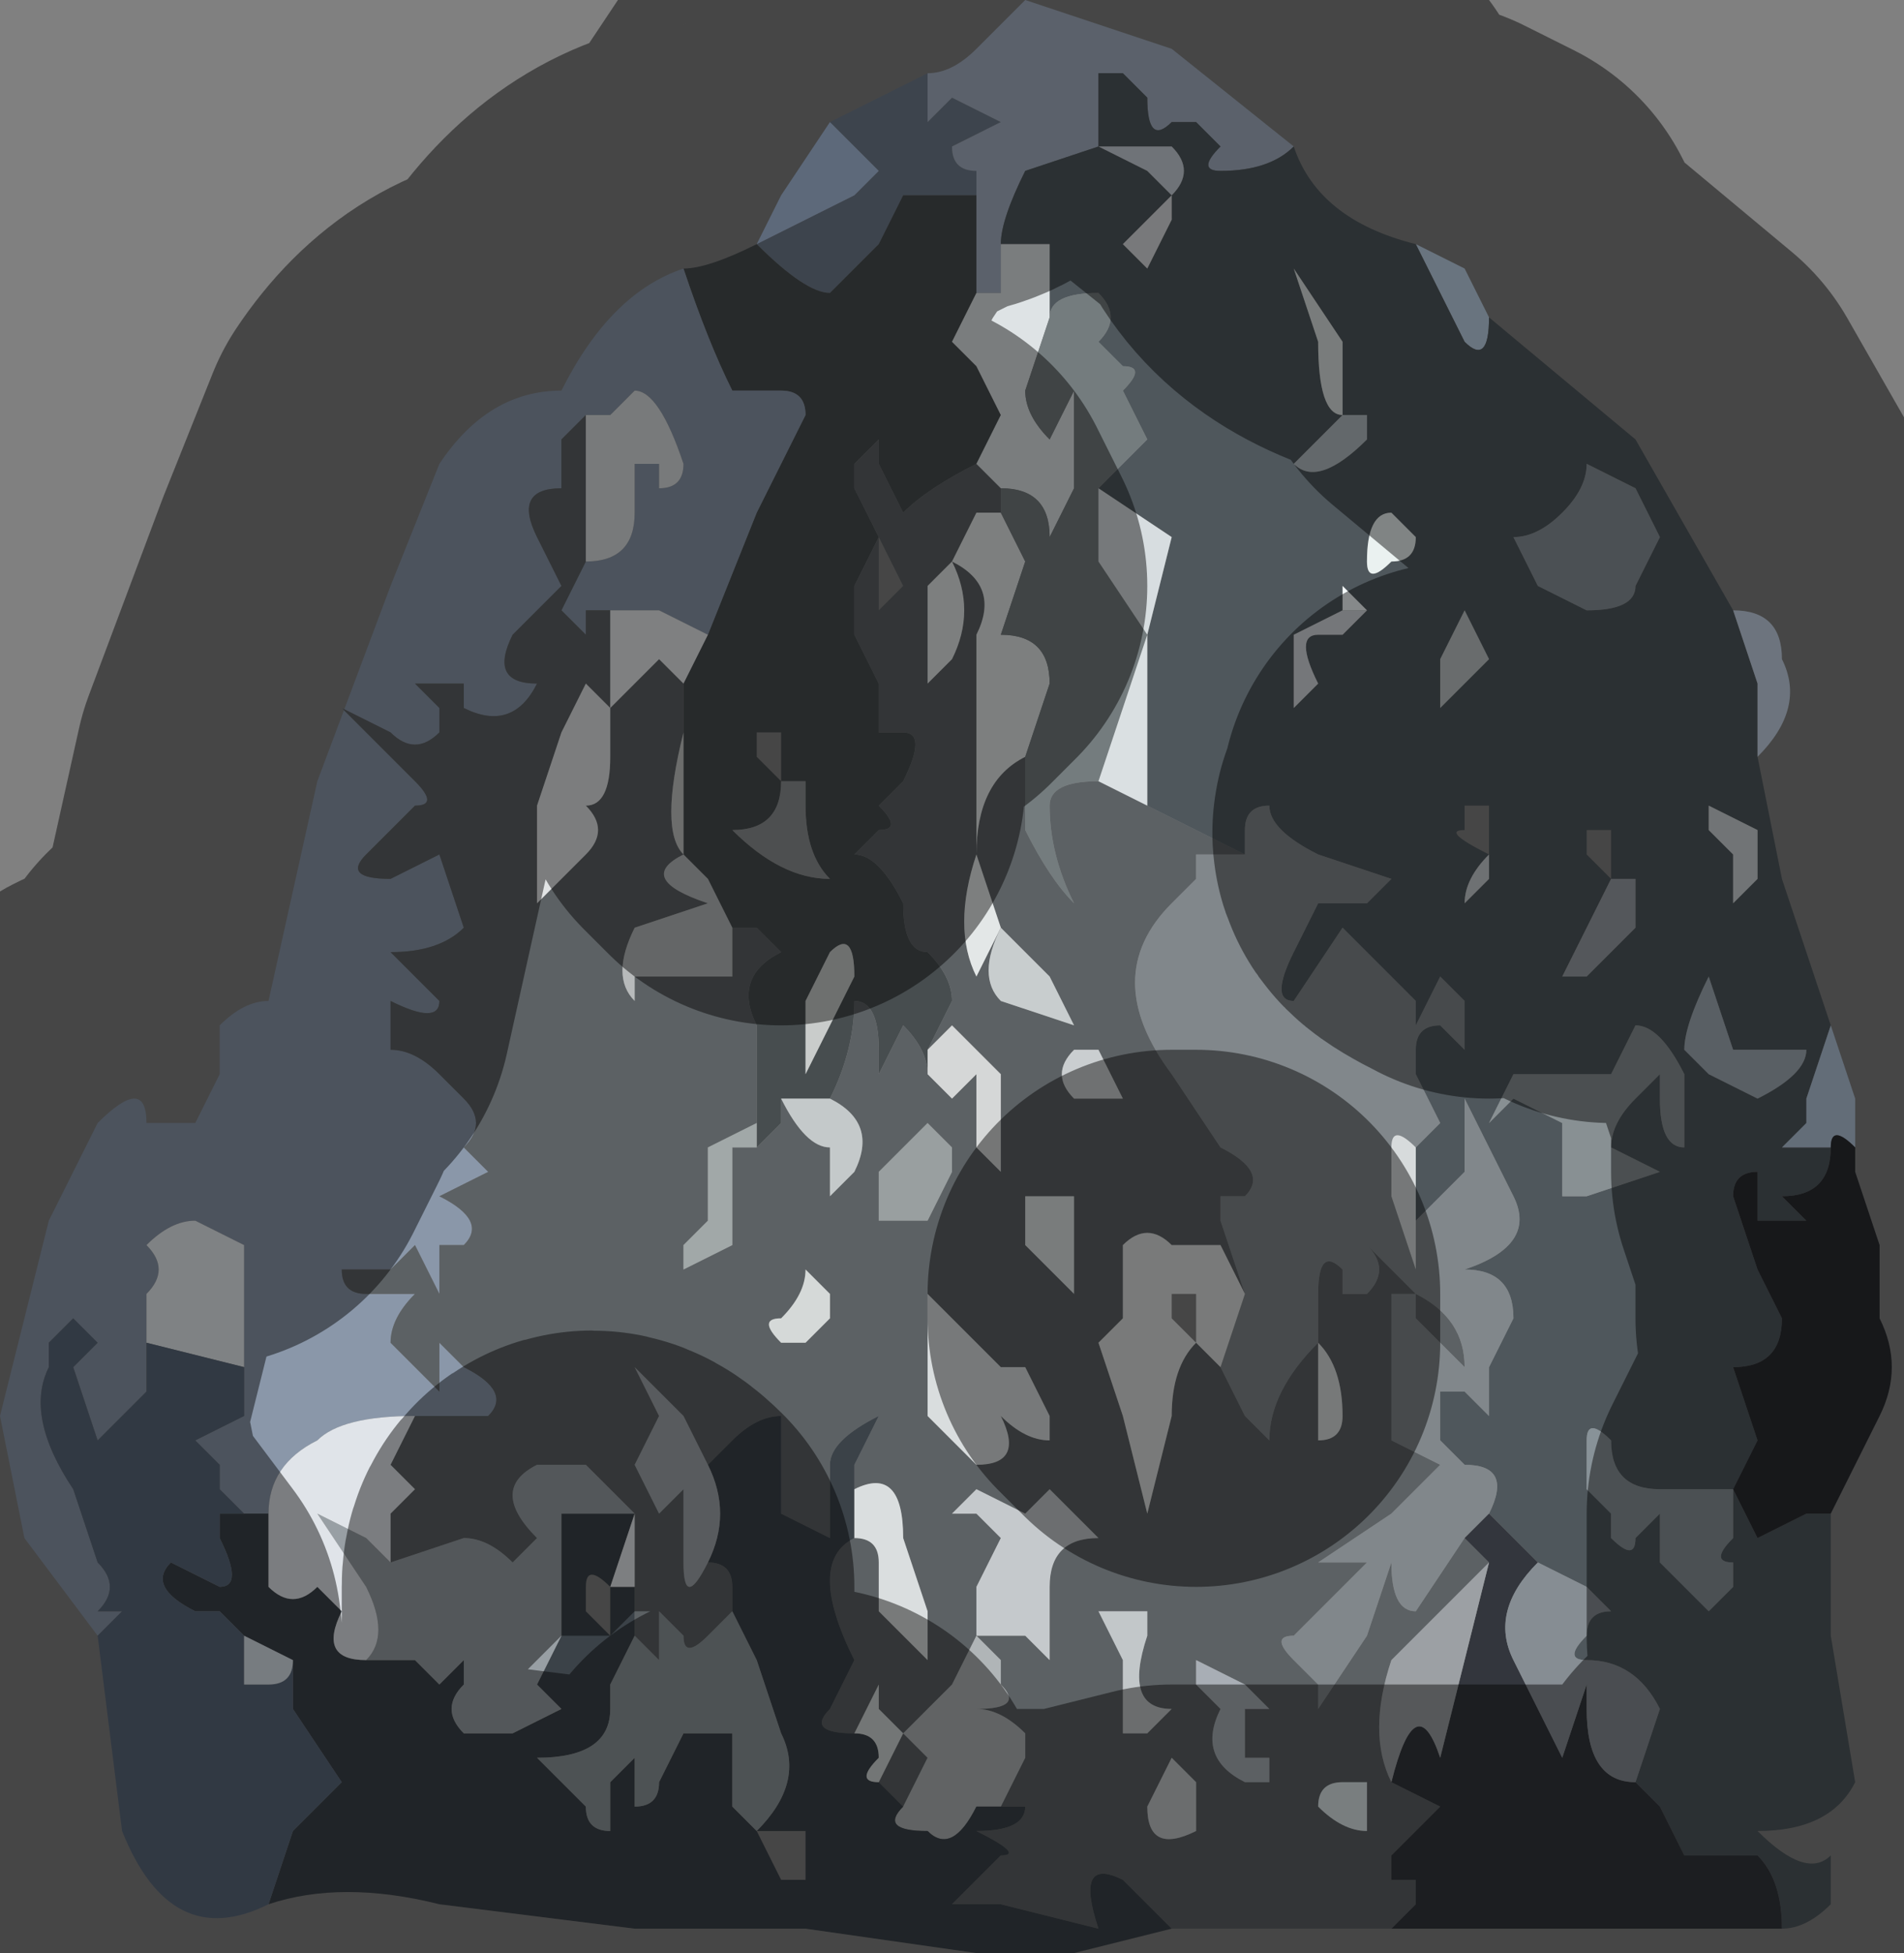 <?xml version="1.0" encoding="UTF-8" standalone="no"?>
<svg xmlns:xlink="http://www.w3.org/1999/xlink" height="4.0px" width="3.9px" xmlns="http://www.w3.org/2000/svg">
  <rect width="100%" height="100%" fill="#808080" stroke="none"/>
  <g transform="matrix(1.0, 0.0, 0.0, 1.0, 1.95, 1.95)">
    <path d="M-0.25 -1.7 L-0.15 -1.75 -0.05 -1.8 -0.05 -1.7 0.0 -1.75 0.1 -1.7 0.1 -1.7 0.0 -1.65 Q0.0 -1.6 0.05 -1.6 L0.05 -1.55 -0.1 -1.55 -0.15 -1.45 -0.25 -1.35 Q-0.3 -1.35 -0.4 -1.45 L-0.3 -1.5 -0.2 -1.55 -0.15 -1.6 -0.25 -1.7" fill="#707c8c" fill-rule="evenodd" stroke="none"/>
    <path d="M-0.05 -1.8 Q0.0 -1.8 0.05 -1.85 L0.15 -1.95 0.45 -1.85 0.7 -1.65 Q0.65 -1.6 0.55 -1.6 0.5 -1.6 0.55 -1.65 L0.5 -1.7 0.45 -1.7 Q0.4 -1.65 0.4 -1.75 L0.35 -1.8 0.3 -1.8 0.3 -1.65 0.15 -1.6 Q0.1 -1.5 0.1 -1.45 L0.1 -1.35 0.05 -1.35 0.05 -1.55 0.05 -1.6 Q0.0 -1.6 0.0 -1.65 L0.1 -1.7 0.1 -1.7 0.0 -1.75 -0.05 -1.7 -0.05 -1.8" fill="#a5b1c3" fill-rule="evenodd" stroke="none"/>
    <path d="M-0.4 -1.45 L-0.35 -1.55 -0.25 -1.7 -0.15 -1.6 -0.2 -1.55 -0.3 -1.5 -0.4 -1.45 -0.4 -1.45" fill="#aabfdf" fill-rule="evenodd" stroke="none"/>
    <path d="M-0.55 -1.4 Q-0.5 -1.4 -0.4 -1.45 -0.3 -1.35 -0.25 -1.35 L-0.15 -1.45 -0.1 -1.55 0.05 -1.55 0.05 -1.35 0.0 -1.25 0.05 -1.2 0.1 -1.1 0.05 -1.0 Q-0.05 -0.95 -0.1 -0.9 L-0.15 -1.0 -0.15 -1.05 -0.2 -1.0 -0.2 -0.95 -0.15 -0.85 -0.2 -0.75 -0.2 -0.65 -0.15 -0.55 -0.15 -0.45 -0.1 -0.45 Q-0.05 -0.45 -0.1 -0.35 L-0.15 -0.3 Q-0.1 -0.25 -0.15 -0.25 L-0.2 -0.2 Q-0.15 -0.2 -0.1 -0.1 -0.1 0.0 -0.05 0.0 0.0 0.05 0.0 0.1 L-0.05 0.2 -0.05 0.25 Q-0.05 0.2 -0.1 0.15 L-0.15 0.25 -0.15 0.2 Q-0.15 0.1 -0.2 0.1 -0.2 0.2 -0.25 0.3 L-0.35 0.3 -0.35 0.35 -0.4 0.4 -0.4 0.35 -0.4 0.15 Q-0.45 0.05 -0.35 0.0 L-0.4 -0.05 -0.45 -0.05 -0.5 -0.15 -0.55 -0.2 -0.55 -0.45 -0.55 -0.55 -0.5 -0.65 -0.4 -0.9 -0.3 -1.1 Q-0.3 -1.15 -0.35 -1.15 L-0.45 -1.15 Q-0.5 -1.25 -0.55 -1.4 M-0.4 -1.45 L-0.4 -1.45 M-0.35 -0.35 L-0.35 -0.45 -0.4 -0.45 -0.4 -0.4 -0.35 -0.35 Q-0.35 -0.25 -0.45 -0.25 -0.35 -0.15 -0.25 -0.15 -0.3 -0.2 -0.3 -0.3 L-0.3 -0.35 -0.35 -0.35 M-0.25 0.0 L-0.3 0.1 -0.3 0.25 -0.25 0.15 -0.2 0.05 Q-0.2 -0.05 -0.25 0.0" fill="#474d4f" fill-rule="evenodd" stroke="none"/>
    <path d="M-1.75 1.4 L-1.9 1.2 -1.95 0.95 -1.9 0.75 -1.85 0.55 -1.75 0.35 Q-1.65 0.25 -1.65 0.35 L-1.55 0.35 -1.5 0.25 -1.5 0.15 Q-1.45 0.1 -1.4 0.1 L-1.3 -0.35 -1.15 -0.75 -1.05 -1.0 Q-0.95 -1.15 -0.8 -1.15 -0.7 -1.35 -0.55 -1.4 -0.5 -1.25 -0.45 -1.15 L-0.35 -1.15 Q-0.3 -1.15 -0.3 -1.1 L-0.4 -0.9 -0.5 -0.65 -0.6 -0.7 -0.7 -0.7 -0.75 -0.7 -0.75 -0.65 -0.8 -0.7 -0.75 -0.8 Q-0.65 -0.8 -0.65 -0.9 L-0.65 -1.0 -0.6 -1.0 -0.6 -0.95 Q-0.55 -0.95 -0.55 -1.0 -0.6 -1.15 -0.65 -1.15 L-0.7 -1.1 -0.75 -1.1 -0.8 -1.05 -0.8 -0.95 Q-0.9 -0.95 -0.85 -0.85 L-0.8 -0.75 -0.9 -0.65 Q-0.95 -0.55 -0.85 -0.55 -0.9 -0.45 -1.0 -0.5 L-1.0 -0.55 -1.1 -0.55 -1.05 -0.5 -1.05 -0.45 Q-1.1 -0.4 -1.15 -0.45 L-1.25 -0.5 -1.1 -0.35 Q-1.05 -0.3 -1.1 -0.3 L-1.2 -0.2 Q-1.25 -0.15 -1.15 -0.15 L-1.05 -0.2 -1.0 -0.05 Q-1.05 0.0 -1.15 0.0 L-1.05 0.1 Q-1.05 0.15 -1.15 0.1 L-1.15 0.2 Q-1.1 0.2 -1.05 0.25 L-1.0 0.3 Q-0.95 0.35 -1.0 0.4 L-0.95 0.45 -1.05 0.5 Q-0.95 0.55 -1.0 0.6 L-1.05 0.6 -1.05 0.7 -1.1 0.6 -1.15 0.65 -1.2 0.65 -1.25 0.65 Q-1.25 0.7 -1.2 0.7 L-1.1 0.7 Q-1.15 0.75 -1.15 0.8 L-1.05 0.9 -1.05 0.85 -1.05 0.8 -1.0 0.85 Q-0.9 0.9 -0.95 0.95 L-1.1 0.95 Q-1.25 0.95 -1.3 1.0 -1.4 1.05 -1.4 1.15 L-1.45 1.15 -1.5 1.1 -1.5 1.05 -1.55 1.0 -1.45 0.95 -1.45 0.85 -1.45 0.6 -1.55 0.55 Q-1.6 0.55 -1.65 0.6 -1.6 0.65 -1.65 0.7 L-1.65 0.8 -1.65 0.9 -1.7 0.95 -1.75 1.0 -1.8 0.85 -1.75 0.8 Q-1.8 0.75 -1.8 0.75 L-1.85 0.8 -1.85 0.85 Q-1.9 0.95 -1.8 1.1 L-1.75 1.25 Q-1.7 1.3 -1.75 1.35 L-1.7 1.35 -1.75 1.4" fill="#8a97a9" fill-rule="evenodd" stroke="none"/>
    <path d="M0.9 2.0 L0.65 2.0 0.45 2.0 0.4 1.95 0.35 1.9 Q0.25 1.85 0.3 2.0 L0.1 1.95 0.0 1.95 0.1 1.85 Q0.15 1.85 0.05 1.8 0.15 1.8 0.15 1.75 L0.1 1.75 0.15 1.65 0.15 1.6 Q0.1 1.55 0.05 1.55 0.15 1.55 0.1 1.5 L0.1 1.45 0.05 1.4 0.0 1.5 -0.1 1.6 Q-0.05 1.65 -0.05 1.65 L-0.1 1.75 -0.15 1.7 -0.1 1.6 -0.15 1.55 -0.15 1.5 -0.2 1.6 Q-0.3 1.6 -0.25 1.55 L-0.2 1.45 Q-0.3 1.25 -0.2 1.2 -0.15 1.2 -0.15 1.25 L-0.15 1.35 -0.1 1.4 -0.05 1.45 -0.05 1.35 -0.1 1.2 Q-0.1 1.05 -0.2 1.1 L-0.2 1.05 -0.15 0.95 Q-0.25 1.0 -0.25 1.05 L-0.25 1.2 -0.35 1.15 -0.35 0.95 Q-0.4 0.95 -0.45 1.0 L-0.5 1.05 -0.55 0.95 -0.65 0.85 -0.6 0.95 -0.65 1.05 -0.6 1.15 -0.55 1.1 -0.55 1.25 Q-0.55 1.35 -0.5 1.25 -0.45 1.25 -0.45 1.3 L-0.45 1.35 -0.5 1.4 Q-0.55 1.45 -0.55 1.4 -0.6 1.35 -0.6 1.35 L-0.6 1.45 -0.65 1.4 Q-0.65 1.4 -0.65 1.3 L-0.65 1.15 -0.75 1.05 -0.85 1.05 Q-0.95 1.1 -0.85 1.2 L-0.85 1.2 -0.9 1.25 Q-0.95 1.2 -1.0 1.2 L-1.15 1.25 -1.15 1.15 -1.1 1.1 -1.15 1.05 -1.1 0.95 -0.95 0.95 Q-0.9 0.9 -1.0 0.85 L-1.05 0.8 -1.05 0.85 -1.05 0.9 -1.15 0.8 Q-1.15 0.75 -1.1 0.7 L-1.2 0.7 Q-1.25 0.7 -1.25 0.65 L-1.2 0.65 -1.15 0.65 -1.1 0.6 -1.05 0.7 -1.05 0.6 -1.0 0.6 Q-0.95 0.55 -1.05 0.5 L-0.95 0.45 -1.0 0.4 Q-0.95 0.35 -1.0 0.3 L-1.05 0.25 Q-1.1 0.2 -1.15 0.2 L-1.15 0.1 Q-1.05 0.15 -1.05 0.1 L-1.15 0.0 Q-1.05 0.0 -1.0 -0.05 L-1.05 -0.2 -1.15 -0.15 Q-1.25 -0.15 -1.2 -0.2 L-1.1 -0.3 Q-1.05 -0.3 -1.1 -0.35 L-1.25 -0.5 -1.15 -0.45 Q-1.1 -0.4 -1.05 -0.45 L-1.05 -0.5 -1.1 -0.55 -1.0 -0.55 -1.0 -0.5 Q-0.9 -0.45 -0.85 -0.55 -0.95 -0.55 -0.9 -0.65 L-0.8 -0.75 -0.85 -0.85 Q-0.9 -0.95 -0.8 -0.95 L-0.8 -1.05 -0.75 -1.1 -0.75 -0.8 -0.8 -0.7 -0.75 -0.65 -0.75 -0.7 -0.7 -0.7 -0.7 -0.5 -0.6 -0.6 -0.55 -0.55 -0.55 -0.45 Q-0.6 -0.25 -0.55 -0.2 -0.65 -0.15 -0.5 -0.1 L-0.65 -0.05 Q-0.7 0.05 -0.65 0.1 L-0.65 0.05 -0.6 0.05 -0.55 0.15 -0.6 0.05 -0.5 0.05 -0.45 0.05 -0.45 -0.05 -0.4 -0.05 -0.35 0.0 Q-0.45 0.05 -0.4 0.15 L-0.4 0.35 -0.5 0.4 -0.5 0.55 -0.55 0.6 -0.55 0.65 -0.45 0.6 -0.45 0.5 -0.45 0.4 -0.4 0.4 -0.35 0.35 -0.35 0.3 Q-0.3 0.4 -0.25 0.4 L-0.25 0.5 -0.2 0.45 Q-0.15 0.35 -0.25 0.3 -0.2 0.2 -0.2 0.1 -0.15 0.1 -0.15 0.2 L-0.15 0.25 -0.1 0.15 Q-0.05 0.2 -0.05 0.25 L0.0 0.3 0.05 0.25 0.05 0.4 0.1 0.45 0.1 0.25 0.05 0.2 0.0 0.15 -0.05 0.2 0.0 0.1 Q0.0 0.05 -0.05 0.0 -0.1 0.0 -0.1 -0.1 -0.15 -0.2 -0.2 -0.2 L-0.15 -0.25 Q-0.1 -0.25 -0.15 -0.3 L-0.1 -0.35 Q-0.05 -0.45 -0.1 -0.45 L-0.15 -0.45 -0.15 -0.55 -0.2 -0.65 -0.2 -0.75 -0.15 -0.85 -0.2 -0.95 -0.2 -1.0 -0.15 -1.05 -0.15 -1.0 -0.1 -0.9 Q-0.05 -0.95 0.05 -1.0 L0.1 -0.95 0.1 -0.9 0.05 -0.9 0.0 -0.8 -0.05 -0.75 -0.05 -0.55 0.0 -0.6 Q0.05 -0.7 0.0 -0.8 0.1 -0.75 0.05 -0.65 L0.05 -0.45 0.05 -0.2 Q0.0 -0.05 0.05 0.05 L0.1 -0.05 0.05 -0.2 Q0.05 -0.35 0.15 -0.4 L0.15 -0.25 Q0.2 -0.15 0.25 -0.1 0.2 -0.2 0.2 -0.3 0.2 -0.35 0.3 -0.35 L0.4 -0.3 0.6 -0.2 0.5 -0.2 0.5 -0.15 0.45 -0.1 Q0.3 0.05 0.45 0.25 L0.55 0.4 Q0.65 0.45 0.6 0.5 L0.55 0.5 0.55 0.55 0.6 0.7 0.55 0.6 0.45 0.6 Q0.4 0.55 0.35 0.6 L0.35 0.75 0.3 0.8 0.35 0.95 0.4 1.15 0.45 0.95 Q0.45 0.85 0.5 0.8 L0.55 0.85 0.6 0.95 0.65 1.0 Q0.65 0.9 0.75 0.8 L0.75 0.7 Q0.75 0.6 0.8 0.65 L0.8 0.7 0.85 0.7 Q0.9 0.65 0.85 0.6 L0.95 0.7 Q1.05 0.75 1.05 0.85 L1.0 0.8 0.95 0.75 0.95 0.7 0.9 0.7 0.9 0.9 0.9 1.0 1.0 1.05 0.9 1.15 0.75 1.25 0.85 1.25 0.8 1.3 0.7 1.4 Q0.65 1.4 0.7 1.45 L0.75 1.5 0.75 1.55 0.85 1.4 0.9 1.25 Q0.9 1.35 0.95 1.35 L1.05 1.2 1.1 1.25 0.9 1.45 Q0.85 1.6 0.9 1.7 L1.0 1.75 0.95 1.8 0.9 1.85 0.9 1.9 0.95 1.9 0.95 1.95 0.9 2.0 M0.35 0.3 L0.3 0.2 0.25 0.2 Q0.2 0.25 0.25 0.3 L0.35 0.3 M0.1 0.1 L0.25 0.15 0.2 0.05 0.1 -0.05 Q0.05 0.05 0.1 0.1 M-0.7 -0.5 L-0.75 -0.55 -0.8 -0.45 -0.85 -0.3 -0.85 -0.1 -0.75 -0.2 Q-0.7 -0.25 -0.75 -0.3 -0.7 -0.3 -0.7 -0.4 L-0.7 -0.5 M0.05 1.4 L0.15 1.4 0.2 1.45 0.2 1.3 Q0.2 1.2 0.3 1.2 L0.2 1.1 0.15 1.15 0.05 1.1 0.0 1.15 0.05 1.15 0.1 1.2 0.05 1.3 Q0.05 1.35 0.05 1.4 M0.0 0.45 L0.0 0.4 -0.05 0.35 -0.15 0.45 -0.15 0.55 -0.05 0.55 0.0 0.45 M0.15 0.5 L0.15 0.6 0.25 0.7 0.25 0.6 0.25 0.5 0.15 0.5 M0.1 0.85 L0.05 0.8 -0.05 0.7 -0.05 0.95 0.05 1.05 Q0.15 1.05 0.1 0.95 0.15 1.0 0.2 1.0 L0.2 0.95 0.15 0.85 Q0.15 0.85 0.1 0.85 M0.75 0.8 L0.75 1.0 Q0.8 1.0 0.8 0.95 0.8 0.85 0.75 0.8 M0.65 1.55 L0.6 1.5 0.5 1.45 0.5 1.5 0.55 1.55 Q0.5 1.65 0.6 1.7 L0.65 1.7 0.65 1.65 0.6 1.65 0.6 1.55 0.65 1.55 M0.75 1.75 Q0.8 1.8 0.85 1.8 L0.85 1.7 0.8 1.7 Q0.75 1.7 0.75 1.75 M0.3 1.35 L0.35 1.45 0.35 1.5 0.35 1.6 0.4 1.6 0.45 1.55 Q0.35 1.55 0.4 1.4 L0.4 1.35 0.3 1.35 M0.45 1.65 L0.4 1.75 Q0.4 1.85 0.5 1.8 0.5 1.8 0.5 1.7 L0.45 1.65 M-0.15 -0.75 L-0.15 -0.7 -0.1 -0.75 -0.15 -0.85 -0.15 -0.75 M-0.25 0.75 L-0.25 0.7 Q-0.25 0.7 -0.3 0.65 -0.3 0.7 -0.35 0.75 -0.4 0.75 -0.35 0.8 L-0.3 0.8 -0.25 0.75" fill="#5c6164" fill-rule="evenodd" stroke="none"/>
    <path d="M0.1 -0.9 L0.15 -0.8 0.1 -0.65 Q0.2 -0.65 0.2 -0.55 L0.15 -0.4 Q0.05 -0.35 0.05 -0.2 L0.1 -0.05 0.05 0.05 Q0.0 -0.05 0.05 -0.2 L0.05 -0.45 0.05 -0.65 Q0.1 -0.75 0.0 -0.8 0.05 -0.7 0.0 -0.6 L-0.05 -0.55 -0.05 -0.75 0.0 -0.8 0.05 -0.9 0.1 -0.9" fill="#e3e7e7" fill-rule="evenodd" stroke="none"/>
    <path d="M-0.75 -0.8 L-0.75 -1.1 -0.7 -1.1 -0.65 -1.15 Q-0.6 -1.15 -0.55 -1.0 -0.55 -0.95 -0.6 -0.95 L-0.6 -1.0 -0.65 -1.0 -0.65 -0.9 Q-0.65 -0.8 -0.75 -0.8" fill="#dadee0" fill-rule="evenodd" stroke="none"/>
    <path d="M-0.55 -0.55 L-0.6 -0.6 -0.7 -0.5 -0.7 -0.7 -0.6 -0.7 -0.5 -0.65 -0.55 -0.55" fill="#e7e9eb" fill-rule="evenodd" stroke="none"/>
    <path d="M-0.7 -0.5 L-0.7 -0.4 Q-0.7 -0.3 -0.75 -0.3 -0.7 -0.25 -0.75 -0.2 L-0.85 -0.1 -0.85 -0.3 -0.8 -0.45 -0.75 -0.55 -0.7 -0.5" fill="#e2e4e5" fill-rule="evenodd" stroke="none"/>
    <path d="M-0.55 -0.2 Q-0.6 -0.25 -0.55 -0.45 L-0.55 -0.2" fill="#c4c6c5" fill-rule="evenodd" stroke="none"/>
    <path d="M-0.45 -0.05 L-0.45 0.05 -0.5 0.05 -0.6 0.05 -0.55 0.15 -0.6 0.05 -0.65 0.05 -0.65 0.1 Q-0.7 0.05 -0.65 -0.05 L-0.5 -0.1 Q-0.65 -0.15 -0.55 -0.2 L-0.5 -0.15 -0.45 -0.05" fill="#b7babb" fill-rule="evenodd" stroke="none"/>
    <path d="M-0.35 -0.35 L-0.3 -0.35 -0.3 -0.3 Q-0.3 -0.2 -0.25 -0.15 -0.35 -0.15 -0.45 -0.25 -0.35 -0.25 -0.35 -0.35" fill="#8d9091" fill-rule="evenodd" stroke="none"/>
    <path d="M0.95 -1.45 L1.05 -1.4 1.1 -1.3 Q1.1 -1.2 1.05 -1.25 L0.95 -1.45" fill="#c0d4e8" fill-rule="evenodd" stroke="none"/>
    <path d="M1.1 -1.3 L1.4 -1.05 1.6 -0.7 1.65 -0.55 1.65 -0.4 1.7 -0.15 1.8 0.15 1.75 0.3 1.75 0.35 1.7 0.4 1.8 0.4 Q1.8 0.5 1.7 0.5 L1.75 0.55 1.7 0.55 1.65 0.55 1.65 0.45 Q1.6 0.45 1.6 0.5 L1.65 0.65 1.7 0.75 Q1.7 0.85 1.6 0.85 L1.65 1.0 1.6 1.1 1.65 1.2 1.75 1.15 1.8 1.15 1.8 1.4 1.85 1.7 Q1.8 1.8 1.65 1.8 1.75 1.9 1.8 1.85 L1.8 1.95 Q1.75 2.0 1.7 2.0 1.7 1.9 1.65 1.85 L1.5 1.85 1.45 1.75 1.4 1.7 1.45 1.55 Q1.4 1.45 1.3 1.45 1.25 1.45 1.3 1.4 1.3 1.35 1.35 1.35 L1.3 1.3 1.2 1.25 1.1 1.15 Q1.15 1.05 1.05 1.05 L1.0 1.0 1.0 0.9 1.05 0.9 1.1 0.95 1.1 0.85 1.15 0.75 Q1.15 0.65 1.05 0.65 1.2 0.6 1.15 0.5 L1.1 0.4 1.05 0.3 1.05 0.45 0.95 0.55 0.95 0.4 1.0 0.35 0.95 0.25 0.95 0.2 Q0.95 0.15 1.0 0.15 L1.05 0.2 1.05 0.1 1.0 0.05 0.95 0.15 0.95 0.1 0.8 -0.05 0.7 0.1 Q0.65 0.1 0.7 0.0 L0.75 -0.1 Q0.8 -0.1 0.85 -0.1 L0.9 -0.15 0.75 -0.2 Q0.65 -0.25 0.65 -0.3 0.6 -0.3 0.6 -0.25 L0.6 -0.2 0.4 -0.3 0.4 -0.65 0.45 -0.85 0.3 -0.95 0.4 -1.05 0.35 -1.15 Q0.4 -1.2 0.35 -1.2 0.3 -1.25 0.3 -1.25 0.35 -1.3 0.3 -1.35 0.2 -1.35 0.2 -1.3 L0.2 -1.45 0.1 -1.45 Q0.1 -1.5 0.15 -1.6 L0.3 -1.65 0.3 -1.8 0.35 -1.8 0.4 -1.75 Q0.4 -1.65 0.45 -1.7 L0.5 -1.7 0.55 -1.65 Q0.5 -1.6 0.55 -1.6 0.65 -1.6 0.7 -1.65 0.75 -1.5 0.95 -1.45 L1.05 -1.25 Q1.1 -1.2 1.1 -1.3 M0.45 -1.55 Q0.5 -1.6 0.45 -1.65 L0.3 -1.65 0.4 -1.6 0.45 -1.55 0.35 -1.45 Q0.35 -1.45 0.4 -1.4 L0.45 -1.5 0.45 -1.55 M0.4 -0.65 L0.4 -0.65 M0.8 -1.1 L0.8 -1.25 0.7 -1.4 0.75 -1.25 Q0.75 -1.1 0.8 -1.1 L0.75 -1.05 0.7 -1.0 Q0.75 -0.95 0.85 -1.05 L0.85 -1.1 0.8 -1.1 M0.95 -0.85 L0.9 -0.9 Q0.85 -0.9 0.85 -0.8 0.85 -0.75 0.9 -0.8 0.95 -0.8 0.95 -0.85 M0.8 -0.7 L0.7 -0.65 0.7 -0.5 0.75 -0.55 Q0.7 -0.65 0.75 -0.65 L0.8 -0.65 0.85 -0.7 0.85 -0.7 0.8 -0.75 0.8 -0.7 M1.4 -0.95 L1.3 -1.0 Q1.3 -0.95 1.25 -0.9 1.2 -0.85 1.15 -0.85 L1.2 -0.75 1.3 -0.7 Q1.4 -0.7 1.4 -0.75 L1.45 -0.85 1.4 -0.95 M1.1 -0.2 L1.1 -0.3 1.05 -0.3 1.05 -0.25 Q1.0 -0.25 1.1 -0.2 1.05 -0.15 1.05 -0.1 L1.1 -0.15 1.1 -0.2 M1.35 -0.15 L1.35 -0.25 1.3 -0.25 1.3 -0.2 1.35 -0.15 1.3 -0.05 1.25 0.05 1.3 0.05 1.4 -0.05 1.4 -0.15 1.35 -0.15 M1.6 -0.2 Q1.6 -0.1 1.6 -0.1 L1.65 -0.15 1.65 -0.25 1.55 -0.3 Q1.55 -0.3 1.55 -0.25 L1.6 -0.2 M1.05 -0.7 L1.0 -0.6 1.0 -0.5 1.1 -0.6 1.05 -0.7 M1.6 0.2 L1.55 0.05 Q1.5 0.15 1.5 0.2 L1.55 0.25 1.65 0.3 Q1.75 0.25 1.75 0.2 L1.6 0.2 M1.5 0.25 Q1.45 0.15 1.4 0.15 L1.35 0.25 1.25 0.25 1.15 0.25 1.1 0.35 Q1.15 0.3 1.15 0.3 L1.25 0.35 1.25 0.4 1.25 0.5 1.3 0.5 1.45 0.45 1.35 0.4 Q1.35 0.35 1.4 0.3 1.45 0.25 1.45 0.25 L1.45 0.3 Q1.45 0.4 1.5 0.4 L1.5 0.25 M1.45 1.15 L1.45 1.25 1.5 1.3 1.55 1.35 1.6 1.3 1.6 1.25 Q1.55 1.25 1.6 1.2 L1.6 1.1 1.5 1.1 1.45 1.1 Q1.35 1.1 1.35 1.0 1.3 0.95 1.3 1.0 L1.3 1.1 1.35 1.15 1.35 1.2 Q1.4 1.25 1.4 1.2 L1.45 1.15" fill="#4f575c" fill-rule="evenodd" stroke="none"/>
    <path d="M0.3 -1.65 L0.45 -1.65 Q0.5 -1.6 0.45 -1.55 L0.4 -1.6 0.3 -1.65" fill="#cad1da" fill-rule="evenodd" stroke="none"/>
    <path d="M0.1 -1.45 L0.2 -1.45 0.2 -1.3 0.15 -1.15 Q0.15 -1.1 0.2 -1.05 L0.25 -1.15 0.25 -0.95 0.2 -0.85 0.2 -0.85 Q0.2 -0.95 0.1 -0.95 L0.05 -1.0 0.1 -1.1 0.05 -1.2 0.0 -1.25 0.05 -1.35 0.1 -1.35 0.1 -1.45" fill="#dee3e5" fill-rule="evenodd" stroke="none"/>
    <path d="M0.45 -1.55 L0.45 -1.5 0.4 -1.4 Q0.35 -1.45 0.35 -1.45 L0.45 -1.55" fill="#dbdde0" fill-rule="evenodd" stroke="none"/>
    <path d="M0.2 -1.3 Q0.2 -1.35 0.3 -1.35 0.35 -1.3 0.3 -1.25 0.3 -1.25 0.35 -1.2 0.4 -1.2 0.35 -1.15 L0.4 -1.05 0.3 -0.95 Q0.3 -0.9 0.3 -0.8 L0.4 -0.65 0.4 -0.65 0.35 -0.5 0.3 -0.35 Q0.2 -0.35 0.2 -0.3 0.2 -0.2 0.25 -0.1 0.2 -0.15 0.15 -0.25 L0.15 -0.4 0.2 -0.55 Q0.2 -0.65 0.1 -0.65 L0.15 -0.8 0.1 -0.9 0.1 -0.95 Q0.2 -0.95 0.2 -0.85 L0.2 -0.85 0.25 -0.95 0.25 -1.15 0.2 -1.05 Q0.15 -1.1 0.15 -1.15 L0.2 -1.3" fill="#747c7e" fill-rule="evenodd" stroke="none"/>
    <path d="M0.8 -1.1 Q0.75 -1.1 0.75 -1.25 L0.7 -1.4 0.8 -1.25 0.8 -1.1 M0.15 0.5 L0.25 0.5 0.25 0.6 0.25 0.7 0.15 0.6 0.15 0.5" fill="#dce2e2" fill-rule="evenodd" stroke="none"/>
    <path d="M0.8 -1.1 L0.85 -1.1 0.85 -1.05 Q0.75 -0.95 0.7 -1.0 L0.75 -1.05 0.8 -1.1" fill="#b4bdc2" fill-rule="evenodd" stroke="none"/>
    <path d="M0.95 -0.85 Q0.95 -0.8 0.9 -0.8 0.85 -0.75 0.85 -0.8 0.85 -0.9 0.9 -0.9 L0.95 -0.85" fill="#eaf1f0" fill-rule="evenodd" stroke="none"/>
    <path d="M0.85 -0.7 L0.8 -0.65 0.75 -0.65 Q0.7 -0.65 0.75 -0.55 L0.7 -0.5 0.7 -0.65 0.8 -0.7 0.85 -0.7" fill="#d5d9de" fill-rule="evenodd" stroke="none"/>
    <path d="M0.85 -0.7 L0.8 -0.7 0.8 -0.75 0.85 -0.7 0.85 -0.7" fill="#f4fafc" fill-rule="evenodd" stroke="none"/>
    <path d="M0.3 -0.95 L0.45 -0.85 0.4 -0.65 0.3 -0.8 Q0.3 -0.9 0.3 -0.95" fill="#d7dde0" fill-rule="evenodd" stroke="none"/>
    <path d="M0.4 -0.65 L0.4 -0.3 0.3 -0.35 0.35 -0.5 0.4 -0.65" fill="#dae0e2" fill-rule="evenodd" stroke="none"/>
    <path d="M0.6 -0.2 L0.6 -0.25 Q0.6 -0.3 0.65 -0.3 0.65 -0.25 0.75 -0.2 L0.9 -0.15 0.85 -0.1 Q0.8 -0.1 0.75 -0.1 L0.7 0.0 Q0.65 0.1 0.7 0.1 L0.8 -0.05 0.95 0.1 0.95 0.15 1.0 0.05 1.05 0.1 1.05 0.2 1.0 0.15 Q0.95 0.15 0.95 0.2 L0.95 0.25 1.0 0.35 0.95 0.4 Q0.9 0.35 0.9 0.4 L0.9 0.5 0.95 0.65 0.95 0.55 1.05 0.45 1.05 0.3 1.1 0.4 1.15 0.5 Q1.2 0.6 1.05 0.65 1.15 0.65 1.15 0.75 L1.1 0.85 1.1 0.95 1.05 0.9 1.0 0.9 1.0 1.0 1.05 1.05 Q1.15 1.05 1.1 1.15 L1.05 1.2 0.95 1.35 Q0.9 1.35 0.9 1.25 L0.85 1.4 0.75 1.55 0.75 1.5 0.7 1.45 Q0.65 1.4 0.7 1.4 L0.8 1.3 0.85 1.25 0.75 1.25 0.9 1.15 1.0 1.05 0.9 1.0 0.9 0.9 0.9 0.7 0.95 0.7 0.95 0.75 1.0 0.8 1.05 0.85 Q1.05 0.75 0.95 0.7 L0.85 0.6 Q0.9 0.65 0.85 0.7 L0.8 0.7 0.8 0.65 Q0.75 0.6 0.75 0.7 L0.75 0.8 Q0.65 0.9 0.65 1.0 L0.6 0.95 0.55 0.85 0.6 0.7 0.55 0.55 0.55 0.5 0.6 0.5 Q0.65 0.45 0.55 0.4 L0.45 0.25 Q0.3 0.05 0.45 -0.1 L0.5 -0.15 0.5 -0.2 0.6 -0.2" fill="#81878b" fill-rule="evenodd" stroke="none"/>
    <path d="M1.4 -0.95 L1.45 -0.85 1.4 -0.75 Q1.4 -0.7 1.3 -0.7 L1.2 -0.75 1.15 -0.85 Q1.2 -0.85 1.25 -0.9 1.3 -0.95 1.3 -1.0 L1.4 -0.95" fill="#899299" fill-rule="evenodd" stroke="none"/>
    <path d="M1.1 -0.2 L1.1 -0.15 1.05 -0.1 Q1.05 -0.15 1.1 -0.2" fill="#c9ced2" fill-rule="evenodd" stroke="none"/>
    <path d="M1.35 -0.15 L1.4 -0.15 1.4 -0.05 1.3 0.05 1.25 0.05 1.3 -0.05 1.35 -0.15" fill="#999fa5" fill-rule="evenodd" stroke="none"/>
    <path d="M1.6 -0.7 Q1.7 -0.7 1.7 -0.6 1.75 -0.5 1.65 -0.4 L1.65 -0.55 1.6 -0.7" fill="#c6d4e5" fill-rule="evenodd" stroke="none"/>
    <path d="M1.6 -0.2 L1.55 -0.25 Q1.55 -0.3 1.55 -0.3 L1.65 -0.25 1.65 -0.15 1.6 -0.1 Q1.6 -0.1 1.6 -0.2" fill="#ced4d7" fill-rule="evenodd" stroke="none"/>
    <path d="M1.05 -0.7 L1.1 -0.6 1.0 -0.5 1.0 -0.6 1.05 -0.7" fill="#bfc5c7" fill-rule="evenodd" stroke="none"/>
    <path d="M1.8 0.15 L1.85 0.3 1.85 0.45 1.85 0.4 Q1.8 0.35 1.8 0.4 L1.7 0.4 1.75 0.35 1.75 0.3 1.8 0.15" fill="#b4c6db" fill-rule="evenodd" stroke="none"/>
    <path d="M1.6 0.2 L1.75 0.2 Q1.75 0.25 1.65 0.3 L1.55 0.25 1.5 0.2 Q1.5 0.15 1.55 0.05 L1.6 0.2" fill="#a2adb6" fill-rule="evenodd" stroke="none"/>
    <path d="M1.85 0.45 L1.9 0.6 1.9 0.75 Q1.95 0.85 1.9 0.95 L1.8 1.15 1.75 1.15 1.65 1.2 1.6 1.1 1.65 1.0 1.6 0.85 Q1.7 0.85 1.7 0.75 L1.65 0.65 1.6 0.5 Q1.6 0.45 1.65 0.45 L1.65 0.55 1.7 0.55 1.75 0.55 1.7 0.5 Q1.8 0.5 1.8 0.4 1.8 0.35 1.85 0.4 L1.85 0.45" fill="#292b30" fill-rule="evenodd" stroke="none"/>
    <path d="M1.5 0.25 L1.5 0.4 Q1.45 0.4 1.45 0.3 L1.45 0.25 Q1.45 0.25 1.4 0.3 1.35 0.35 1.35 0.4 L1.45 0.45 1.3 0.5 1.25 0.5 1.25 0.4 1.25 0.35 1.15 0.3 Q1.15 0.3 1.1 0.35 L1.15 0.25 1.25 0.25 1.35 0.25 1.4 0.15 Q1.45 0.15 1.5 0.25" fill="#889093" fill-rule="evenodd" stroke="none"/>
    <path d="M1.7 2.0 L1.65 2.0 1.25 2.0 0.9 2.0 0.95 1.95 0.95 1.9 0.9 1.9 0.9 1.85 0.95 1.8 1.0 1.75 0.9 1.7 Q0.95 1.5 1.0 1.65 L1.05 1.45 1.1 1.25 1.05 1.2 1.1 1.15 1.2 1.25 Q1.1 1.35 1.15 1.45 L1.2 1.55 1.25 1.65 1.3 1.5 1.3 1.55 Q1.3 1.7 1.4 1.7 L1.45 1.75 1.5 1.85 1.65 1.85 Q1.7 1.9 1.7 2.0" fill="#33363d" fill-rule="evenodd" stroke="none"/>
    <path d="M1.45 1.15 L1.4 1.2 Q1.4 1.25 1.35 1.2 L1.35 1.15 1.3 1.1 1.3 1.0 Q1.3 0.95 1.35 1.0 1.35 1.1 1.45 1.1 L1.5 1.1 1.6 1.1 1.6 1.2 Q1.55 1.25 1.6 1.25 L1.6 1.3 1.55 1.35 1.5 1.3 1.45 1.25 1.45 1.15" fill="#889298" fill-rule="evenodd" stroke="none"/>
    <path d="M0.95 0.4 L0.95 0.55 0.95 0.65 0.9 0.5 0.9 0.4 Q0.9 0.35 0.95 0.4" fill="#d7dbdc" fill-rule="evenodd" stroke="none"/>
    <path d="M0.35 0.3 L0.25 0.3 Q0.2 0.25 0.25 0.2 L0.3 0.2 0.35 0.3" fill="#caced0" fill-rule="evenodd" stroke="none"/>
    <path d="M-0.05 0.2 L0.0 0.15 0.05 0.2 0.1 0.25 0.1 0.45 0.05 0.4 0.05 0.25 0.0 0.3 -0.05 0.25 -0.05 0.2" fill="#d5d7d7" fill-rule="evenodd" stroke="none"/>
    <path d="M0.1 0.1 Q0.05 0.05 0.1 -0.05 L0.2 0.05 0.25 0.15 0.1 0.1" fill="#c8cdce" fill-rule="evenodd" stroke="none"/>
    <path d="M0.0 0.45 L-0.05 0.55 -0.15 0.55 -0.15 0.45 -0.05 0.35 0.0 0.4 0.0 0.45" fill="#999fa0" fill-rule="evenodd" stroke="none"/>
    <path d="M0.55 0.85 L0.5 0.8 Q0.45 0.85 0.45 0.95 L0.4 1.15 0.35 0.95 0.3 0.8 0.35 0.75 0.35 0.6 Q0.4 0.55 0.45 0.6 L0.55 0.6 0.6 0.7 0.55 0.85 M0.5 0.7 L0.45 0.7 0.45 0.75 0.5 0.8 0.5 0.7" fill="#dddfde" fill-rule="evenodd" stroke="none"/>
    <path d="M0.1 0.85 Q0.15 0.85 0.15 0.85 L0.2 0.95 0.2 1.0 Q0.15 1.0 0.1 0.95 0.15 1.05 0.05 1.05 L-0.05 0.95 -0.05 0.7 0.05 0.8 0.1 0.85" fill="#d9ddde" fill-rule="evenodd" stroke="none"/>
    <path d="M0.05 1.4 Q0.05 1.35 0.05 1.3 L0.1 1.2 0.05 1.15 0.0 1.15 0.05 1.1 0.15 1.15 0.2 1.1 0.3 1.2 Q0.2 1.2 0.2 1.3 L0.2 1.45 0.15 1.4 0.05 1.4" fill="#c5c9cc" fill-rule="evenodd" stroke="none"/>
    <path d="M0.75 0.8 Q0.8 0.85 0.8 0.95 0.8 1.0 0.75 1.0 L0.75 0.8" fill="#d9dcdc" fill-rule="evenodd" stroke="none"/>
    <path d="M0.65 1.55 L0.6 1.55 0.6 1.65 0.65 1.65 0.65 1.7 0.6 1.7 Q0.5 1.65 0.55 1.55 L0.5 1.5 0.5 1.45 0.6 1.5 0.65 1.55" fill="#a8aeb5" fill-rule="evenodd" stroke="none"/>
    <path d="M0.75 1.75 Q0.75 1.7 0.8 1.7 L0.85 1.7 0.85 1.8 Q0.8 1.8 0.75 1.75" fill="#dce5e8" fill-rule="evenodd" stroke="none"/>
    <path d="M1.1 1.25 L1.05 1.45 1.0 1.65 Q0.95 1.5 0.9 1.7 0.85 1.6 0.9 1.45 L1.1 1.25" fill="#9ca0a4" fill-rule="evenodd" stroke="none"/>
    <path d="M0.3 1.35 L0.4 1.35 0.4 1.4 Q0.35 1.55 0.45 1.55 L0.4 1.6 0.35 1.6 0.35 1.5 0.35 1.45 0.3 1.35" fill="#c2c7c9" fill-rule="evenodd" stroke="none"/>
    <path d="M-0.1 1.75 L-0.05 1.65 Q-0.05 1.65 -0.1 1.6 L0.0 1.5 0.05 1.4 0.1 1.45 0.1 1.5 Q0.15 1.55 0.05 1.55 0.1 1.55 0.15 1.6 L0.15 1.65 0.1 1.75 0.05 1.75 Q0.0 1.85 -0.05 1.8 -0.15 1.8 -0.1 1.75" fill="#b0b5b7" fill-rule="evenodd" stroke="none"/>
    <path d="M0.45 2.0 L0.25 2.05 0.05 2.05 -0.3 2.0 -0.65 2.0 -1.05 1.95 Q-1.25 1.9 -1.4 1.95 L-1.35 1.8 -1.25 1.7 -1.35 1.55 -1.35 1.45 -1.45 1.4 -1.5 1.35 -1.55 1.35 Q-1.65 1.3 -1.6 1.25 L-1.5 1.3 Q-1.45 1.3 -1.5 1.2 L-1.5 1.15 -1.45 1.15 -1.4 1.15 -1.4 1.3 Q-1.35 1.35 -1.3 1.3 L-1.25 1.35 -1.25 1.35 Q-1.3 1.45 -1.2 1.45 L-1.15 1.45 -1.1 1.45 -1.05 1.5 -1.0 1.45 -1.0 1.5 Q-1.05 1.55 -1.0 1.6 L-0.9 1.6 -0.8 1.55 -0.85 1.5 -0.8 1.4 -0.8 1.15 -0.65 1.15 -0.7 1.3 -0.65 1.3 Q-0.65 1.4 -0.65 1.4 L-0.7 1.5 -0.7 1.55 Q-0.7 1.65 -0.85 1.65 L-0.75 1.75 Q-0.75 1.8 -0.7 1.8 L-0.7 1.7 -0.65 1.65 -0.65 1.75 Q-0.6 1.75 -0.6 1.7 L-0.55 1.6 -0.45 1.6 -0.45 1.75 -0.4 1.8 Q-0.3 1.7 -0.35 1.6 L-0.4 1.45 -0.45 1.35 -0.45 1.3 Q-0.45 1.25 -0.5 1.25 -0.45 1.15 -0.5 1.05 L-0.45 1.0 Q-0.4 0.95 -0.35 0.95 L-0.35 1.15 -0.25 1.2 -0.25 1.05 Q-0.25 1.0 -0.15 0.95 L-0.2 1.05 -0.2 1.1 -0.2 1.2 Q-0.3 1.25 -0.2 1.45 L-0.25 1.55 Q-0.3 1.6 -0.2 1.6 -0.15 1.6 -0.15 1.65 -0.2 1.7 -0.15 1.7 L-0.1 1.75 Q-0.15 1.8 -0.05 1.8 0.0 1.85 0.05 1.75 L0.1 1.75 0.15 1.75 Q0.15 1.8 0.05 1.8 0.15 1.85 0.1 1.85 L0.0 1.95 0.1 1.95 0.3 2.0 Q0.25 1.85 0.35 1.9 L0.4 1.95 0.45 2.0 M-0.4 1.8 L-0.35 1.9 -0.3 1.9 -0.3 1.8 Q-0.3 1.8 -0.4 1.8 M-0.75 1.3 L-0.75 1.35 -0.7 1.4 Q-0.7 1.4 -0.7 1.3 -0.75 1.25 -0.75 1.3" fill="#3b4248" fill-rule="evenodd" stroke="none"/>
    <path d="M0.45 1.65 L0.5 1.7 Q0.5 1.8 0.5 1.8 0.4 1.85 0.4 1.75 L0.45 1.65" fill="#c2c6c9" fill-rule="evenodd" stroke="none"/>
    <path d="M1.2 1.25 L1.3 1.3 1.35 1.35 Q1.3 1.35 1.3 1.4 1.25 1.45 1.3 1.45 1.4 1.45 1.45 1.55 L1.4 1.7 Q1.3 1.7 1.3 1.55 L1.3 1.5 1.25 1.65 1.2 1.55 1.15 1.45 Q1.1 1.35 1.2 1.25" fill="#868d93" fill-rule="evenodd" stroke="none"/>
    <path d="M-0.25 0.0 Q-0.2 -0.05 -0.2 0.05 L-0.25 0.15 -0.3 0.25 -0.3 0.1 -0.25 0.0" fill="#c9cccb" fill-rule="evenodd" stroke="none"/>
    <path d="M-0.4 0.4 L-0.45 0.4 -0.45 0.5 -0.45 0.6 -0.55 0.65 -0.55 0.6 -0.5 0.55 -0.5 0.4 -0.4 0.35 -0.4 0.4" fill="#a1a8a8" fill-rule="evenodd" stroke="none"/>
    <path d="M-0.25 0.3 Q-0.15 0.35 -0.2 0.45 L-0.25 0.5 -0.25 0.4 Q-0.3 0.4 -0.35 0.3 L-0.25 0.3" fill="#c4c9ca" fill-rule="evenodd" stroke="none"/>
    <path d="M-1.15 1.25 L-1.0 1.2 Q-0.95 1.2 -0.9 1.25 L-0.85 1.2 -0.85 1.2 Q-0.95 1.1 -0.85 1.05 L-0.75 1.05 -0.65 1.15 -0.8 1.15 -0.8 1.4 -0.85 1.5 -0.8 1.55 -0.9 1.6 -1.0 1.6 Q-1.05 1.55 -1.0 1.5 L-1.0 1.45 -1.05 1.5 -1.1 1.45 -1.15 1.45 -1.2 1.45 Q-1.15 1.4 -1.2 1.3 L-1.3 1.15 -1.2 1.2 -1.15 1.25" fill="#989fa4" fill-rule="evenodd" stroke="none"/>
    <path d="M-0.5 1.25 Q-0.55 1.35 -0.55 1.25 L-0.55 1.1 -0.6 1.15 -0.65 1.05 -0.6 0.95 -0.65 0.85 -0.55 0.95 -0.5 1.05 Q-0.45 1.15 -0.5 1.25" fill="#a0a6ab" fill-rule="evenodd" stroke="none"/>
    <path d="M-0.65 1.15 L-0.65 1.3 -0.7 1.3 -0.65 1.15" fill="#e3e7eb" fill-rule="evenodd" stroke="none"/>
    <path d="M-0.25 0.75 L-0.3 0.8 -0.35 0.8 Q-0.4 0.75 -0.35 0.75 -0.3 0.7 -0.3 0.65 -0.25 0.7 -0.25 0.7 L-0.25 0.75" fill="#d5d9d8" fill-rule="evenodd" stroke="none"/>
    <path d="M-0.2 1.1 Q-0.1 1.05 -0.1 1.2 L-0.05 1.35 -0.05 1.45 -0.1 1.4 -0.15 1.35 -0.15 1.25 Q-0.15 1.2 -0.2 1.2 L-0.2 1.1" fill="#dadedf" fill-rule="evenodd" stroke="none"/>
    <path d="M-1.65 0.8 L-1.65 0.7 Q-1.6 0.65 -1.65 0.6 -1.6 0.55 -1.55 0.55 L-1.45 0.6 -1.45 0.85 -1.65 0.8" fill="#e7ecf0" fill-rule="evenodd" stroke="none"/>
    <path d="M-1.4 1.95 Q-1.6 2.05 -1.7 1.8 L-1.75 1.4 -1.7 1.35 -1.75 1.35 Q-1.7 1.3 -1.75 1.25 L-1.8 1.1 Q-1.9 0.95 -1.85 0.85 L-1.85 0.8 -1.8 0.75 Q-1.8 0.75 -1.75 0.8 L-1.8 0.85 -1.75 1.0 -1.7 0.95 -1.65 0.9 -1.65 0.8 -1.45 0.85 -1.45 0.95 -1.55 1.0 -1.5 1.05 -1.5 1.1 -1.45 1.15 -1.5 1.15 -1.5 1.2 Q-1.45 1.3 -1.5 1.3 L-1.6 1.25 Q-1.65 1.3 -1.55 1.35 L-1.5 1.35 -1.45 1.4 -1.45 1.5 -1.4 1.5 Q-1.35 1.5 -1.35 1.45 L-1.35 1.55 -1.25 1.7 -1.35 1.8 -1.4 1.95" fill="#5a687a" fill-rule="evenodd" stroke="none"/>
    <path d="M-1.1 0.95 L-1.15 1.05 -1.1 1.1 -1.15 1.15 -1.15 1.25 -1.2 1.2 -1.3 1.15 -1.2 1.3 Q-1.15 1.4 -1.2 1.45 -1.3 1.45 -1.25 1.35 L-1.25 1.35 -1.3 1.3 Q-1.35 1.35 -1.4 1.3 L-1.4 1.15 Q-1.4 1.05 -1.3 1.0 -1.25 0.95 -1.1 0.95" fill="#e0e4e9" fill-rule="evenodd" stroke="none"/>
    <path d="M-1.45 1.4 L-1.35 1.45 Q-1.35 1.5 -1.4 1.5 L-1.45 1.5 -1.45 1.4" fill="#d8e1ea" fill-rule="evenodd" stroke="none"/>
    <path d="M-0.2 1.6 L-0.15 1.5 -0.15 1.55 -0.1 1.6 -0.15 1.7 Q-0.2 1.7 -0.15 1.65 -0.15 1.6 -0.2 1.6" fill="#d2d7d7" fill-rule="evenodd" stroke="none"/>
    <path d="M-0.65 1.4 L-0.6 1.45 -0.6 1.35 Q-0.6 1.35 -0.55 1.4 -0.55 1.45 -0.5 1.4 L-0.45 1.35 -0.4 1.45 -0.35 1.6 Q-0.3 1.7 -0.4 1.8 L-0.45 1.75 -0.45 1.6 -0.55 1.6 -0.6 1.7 Q-0.6 1.75 -0.65 1.75 L-0.65 1.65 -0.7 1.7 -0.7 1.8 Q-0.75 1.8 -0.75 1.75 L-0.85 1.65 Q-0.7 1.65 -0.7 1.55 L-0.7 1.5 -0.65 1.4" fill="#8d9599" fill-rule="evenodd" stroke="none"/>
    <path d="M0.95 -1.45 L1.05 -1.4 1.1 -1.3 1.4 -1.05 1.6 -0.7 Q1.7 -0.7 1.7 -0.6 1.75 -0.5 1.65 -0.4 L1.7 -0.15 1.8 0.15 1.85 0.3 1.85 0.45 1.9 0.6 1.9 0.75 Q1.95 0.85 1.9 0.95 L1.8 1.15 1.8 1.4 1.85 1.7 Q1.8 1.8 1.65 1.8 1.75 1.9 1.8 1.85 L1.8 1.95 Q1.75 2.0 1.7 2.0 L1.65 2.0 1.25 2.0 0.9 2.0 0.65 2.0 0.45 2.0 0.25 2.05 0.05 2.05 -0.3 2.0 -0.65 2.0 -1.05 1.95 Q-1.25 1.9 -1.4 1.95 -1.6 2.05 -1.7 1.8 L-1.75 1.4 -1.9 1.2 -1.95 0.95 -1.9 0.75 -1.85 0.55 -1.75 0.35 Q-1.65 0.25 -1.65 0.35 L-1.55 0.35 -1.5 0.25 -1.5 0.15 Q-1.45 0.1 -1.4 0.1 L-1.3 -0.35 -1.15 -0.75 -1.05 -1.0 Q-0.95 -1.15 -0.8 -1.15 -0.7 -1.35 -0.55 -1.4 -0.5 -1.4 -0.4 -1.45 L-0.35 -1.55 -0.25 -1.7 -0.15 -1.75 -0.05 -1.8 Q0.0 -1.8 0.05 -1.85 L0.15 -1.95 0.45 -1.85 0.7 -1.65 Q0.75 -1.5 0.95 -1.45 M1.1 -0.2 Q1.0 -0.25 1.05 -0.25 L1.05 -0.3 1.1 -0.3 1.1 -0.2 M1.35 -0.15 L1.3 -0.2 1.3 -0.25 1.35 -0.25 1.35 -0.15 M0.5 0.7 L0.45 0.7 0.45 0.75 0.5 0.8 0.5 0.7 M-0.15 -0.75 L-0.15 -0.7 -0.1 -0.75 -0.15 -0.85 -0.15 -0.75 M-0.35 -0.35 L-0.35 -0.45 -0.4 -0.45 -0.4 -0.4 -0.35 -0.35 M-0.4 1.8 L-0.35 1.9 -0.3 1.9 -0.3 1.8 Q-0.3 1.8 -0.4 1.8 M-0.75 1.3 L-0.75 1.35 -0.7 1.4 Q-0.7 1.4 -0.7 1.3 -0.75 1.25 -0.75 1.3 Z" fill="none" stroke="#000000" stroke-linecap="round" stroke-linejoin="round" stroke-opacity="0.451" stroke-width="1.0"/>
  </g>
</svg>
